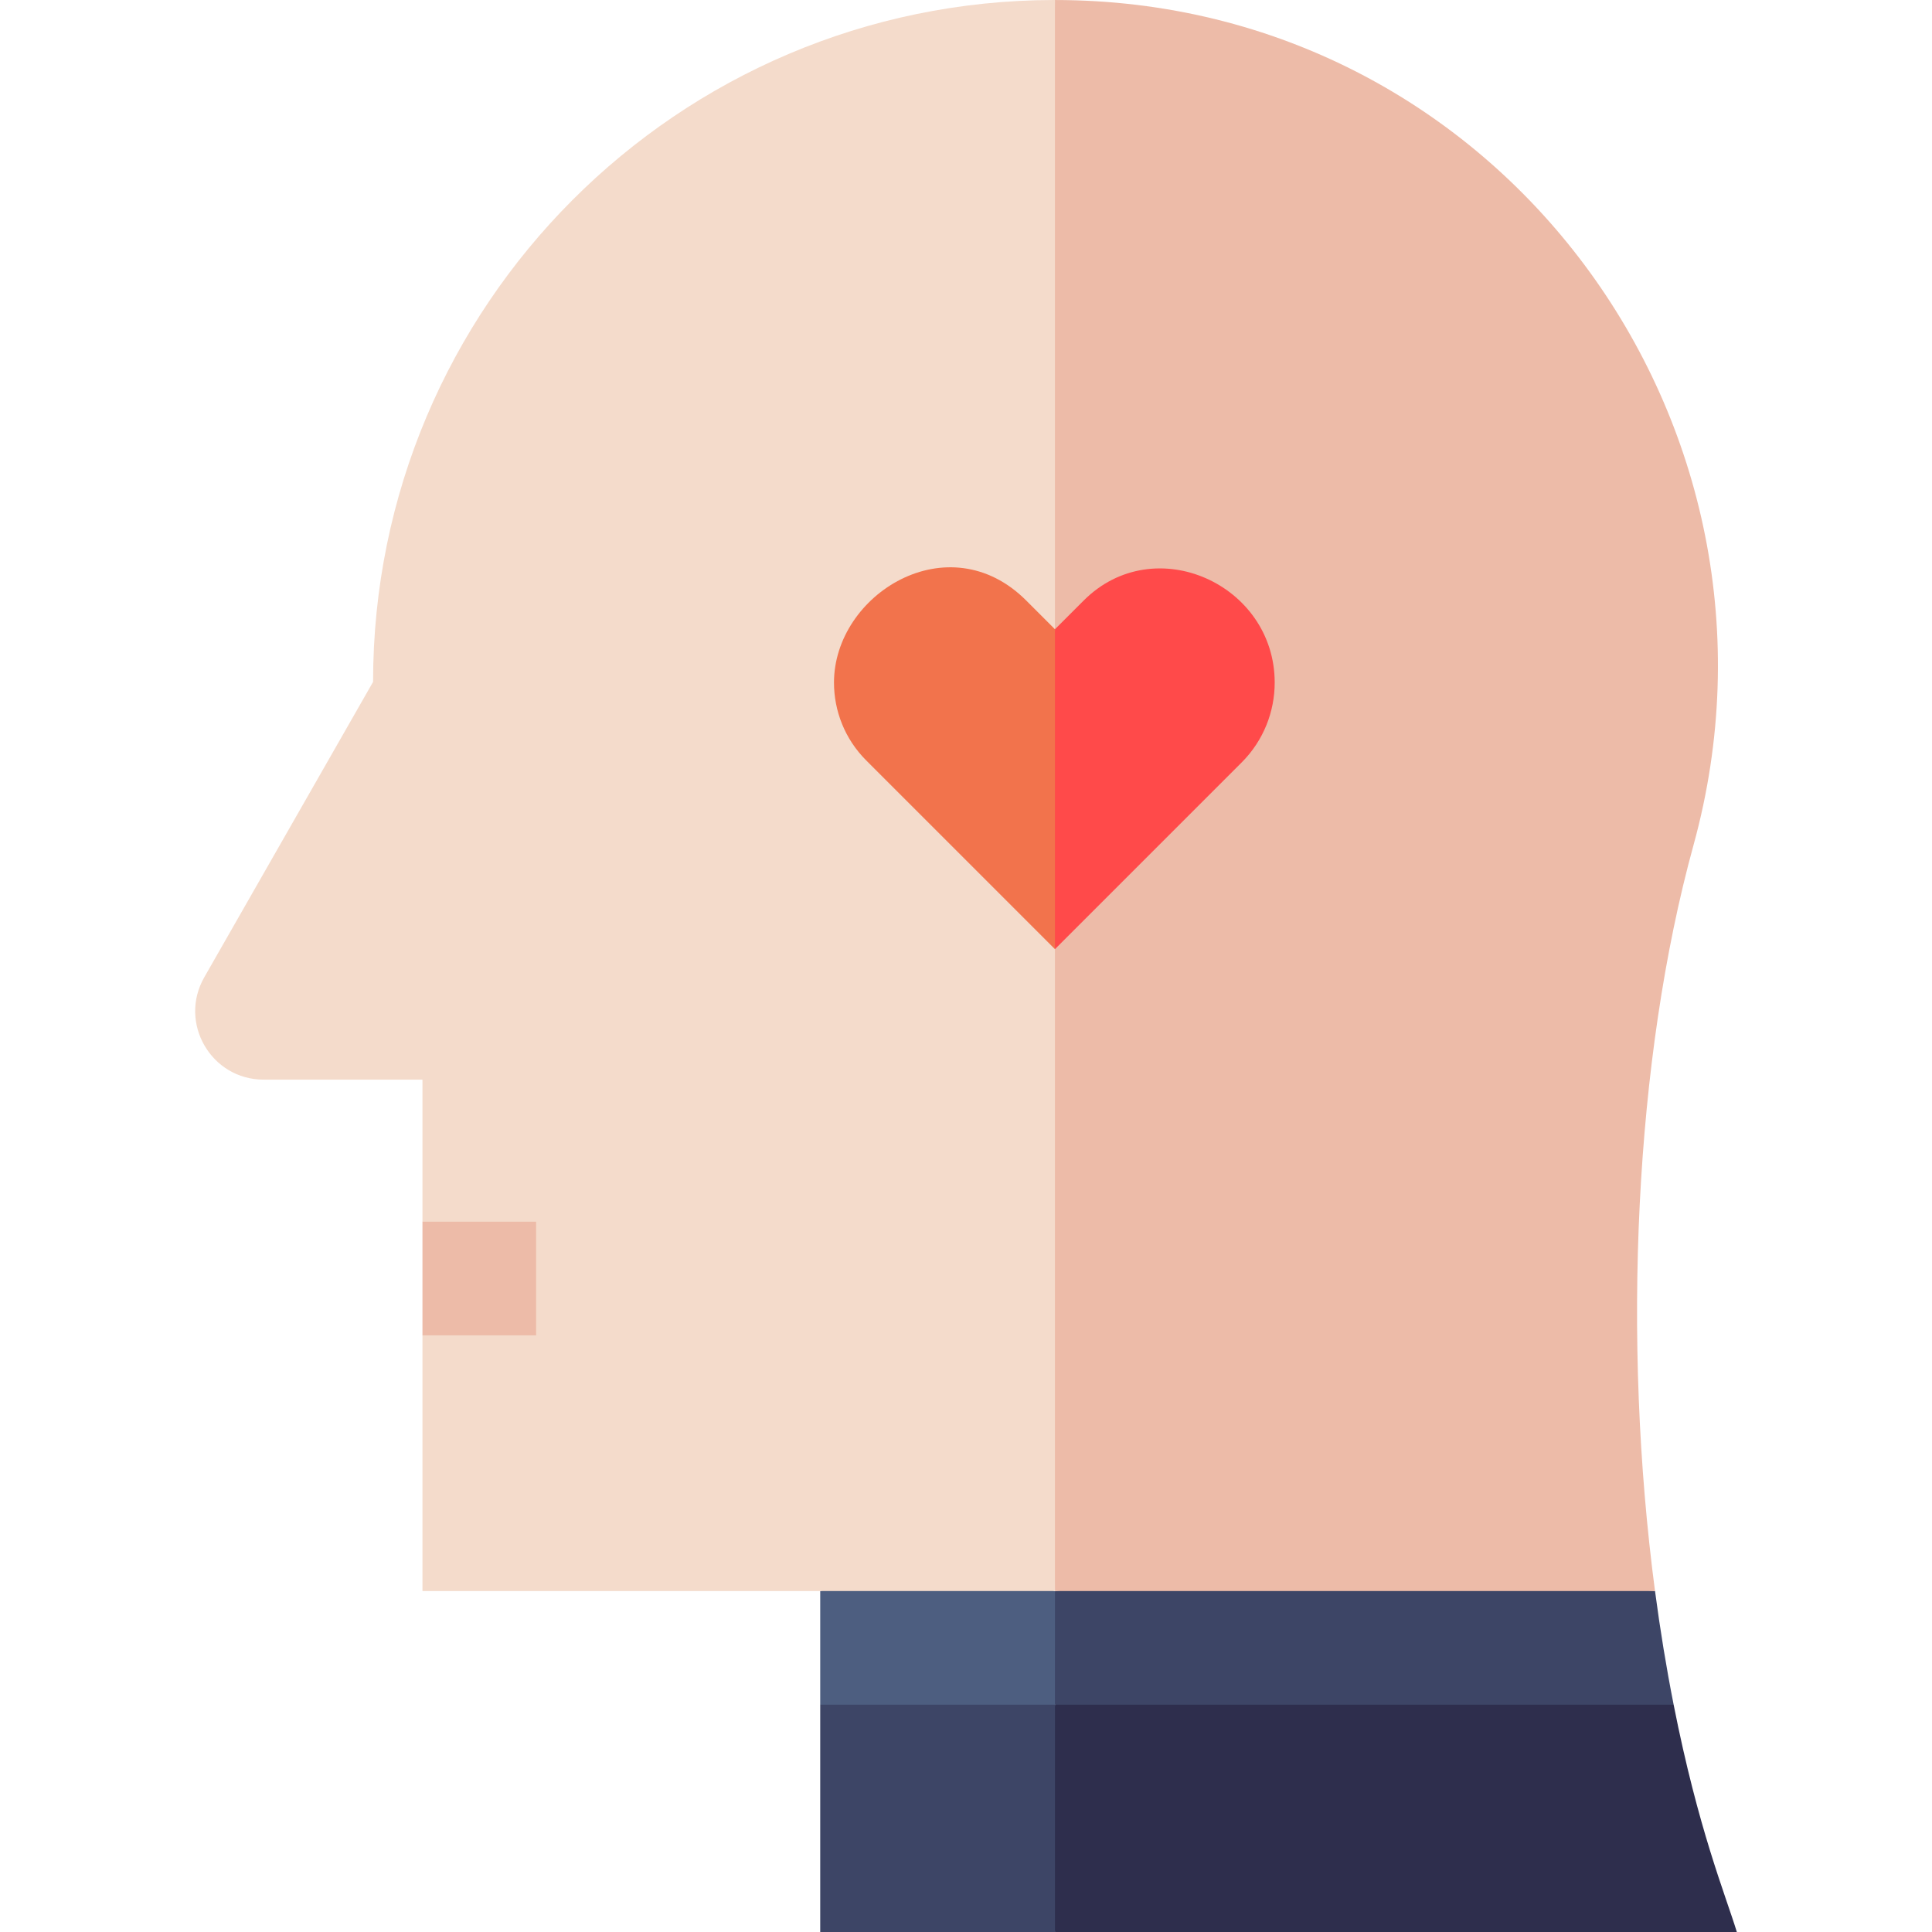 <svg id="Capa_1" enable-background="new 0 0 510 510" height="512" viewBox="0 0 510 510" width="512" xmlns="http://www.w3.org/2000/svg"><g><path d="m278.482 420-30.982-8.5-30.982 8.5v30l27.5 9.5 34.464-9.5 12.536-15z" fill="#4d5e80"/><path d="m278.482 450 72.536 12.5 90.782-12.5c-1.927-9.752-3.566-19.779-4.917-30l-88.365-8.5-70.036 8.5z" fill="#3d4566"/><path d="m278.482.004c-.109 0-.218-.004-.328-.004-99.261.178-179.671 80.699-179.671 180l-44.559 77.976c-6.881 12.042 1.814 27.024 15.683 27.024h41.911v37.5l15 15-15 15v67.5h166.964l20.036-210z" fill="#f4dbcb"/><path d="m436.883 420c-8.75-66.244-5.403-140.374 10.169-196.939 30.541-110.937-51.116-223.057-168.57-223.057v419.996z" fill="#edbba8"/><path d="m111.518 322.5h30v30h-30z" fill="#edbba8"/><path d="m270.891 158.516c-20.486-20.486-50.739-1.665-50.739 21.666 0 7.44 2.838 14.881 8.515 20.558l49.815 49.815 10.37-47.555-10.37-36.894z" fill="#f2734c"/><path d="m286.074 158.516-7.592 7.591-.001-.001v84.448l49.263-49.261c5.83-5.829 8.744-13.471 8.744-21.112 0-25.943-31.753-40.326-50.414-21.665z" fill="#ff4a4a"/><path d="m216.518 450v60h61.964l12.536-30-12.536-30z" fill="#3d4566"/><path d="m441.8 450h-163.318v60h180.001c-3.077-10.02-10.187-27.117-16.683-60z" fill="#2e2e4d"/></g></svg>